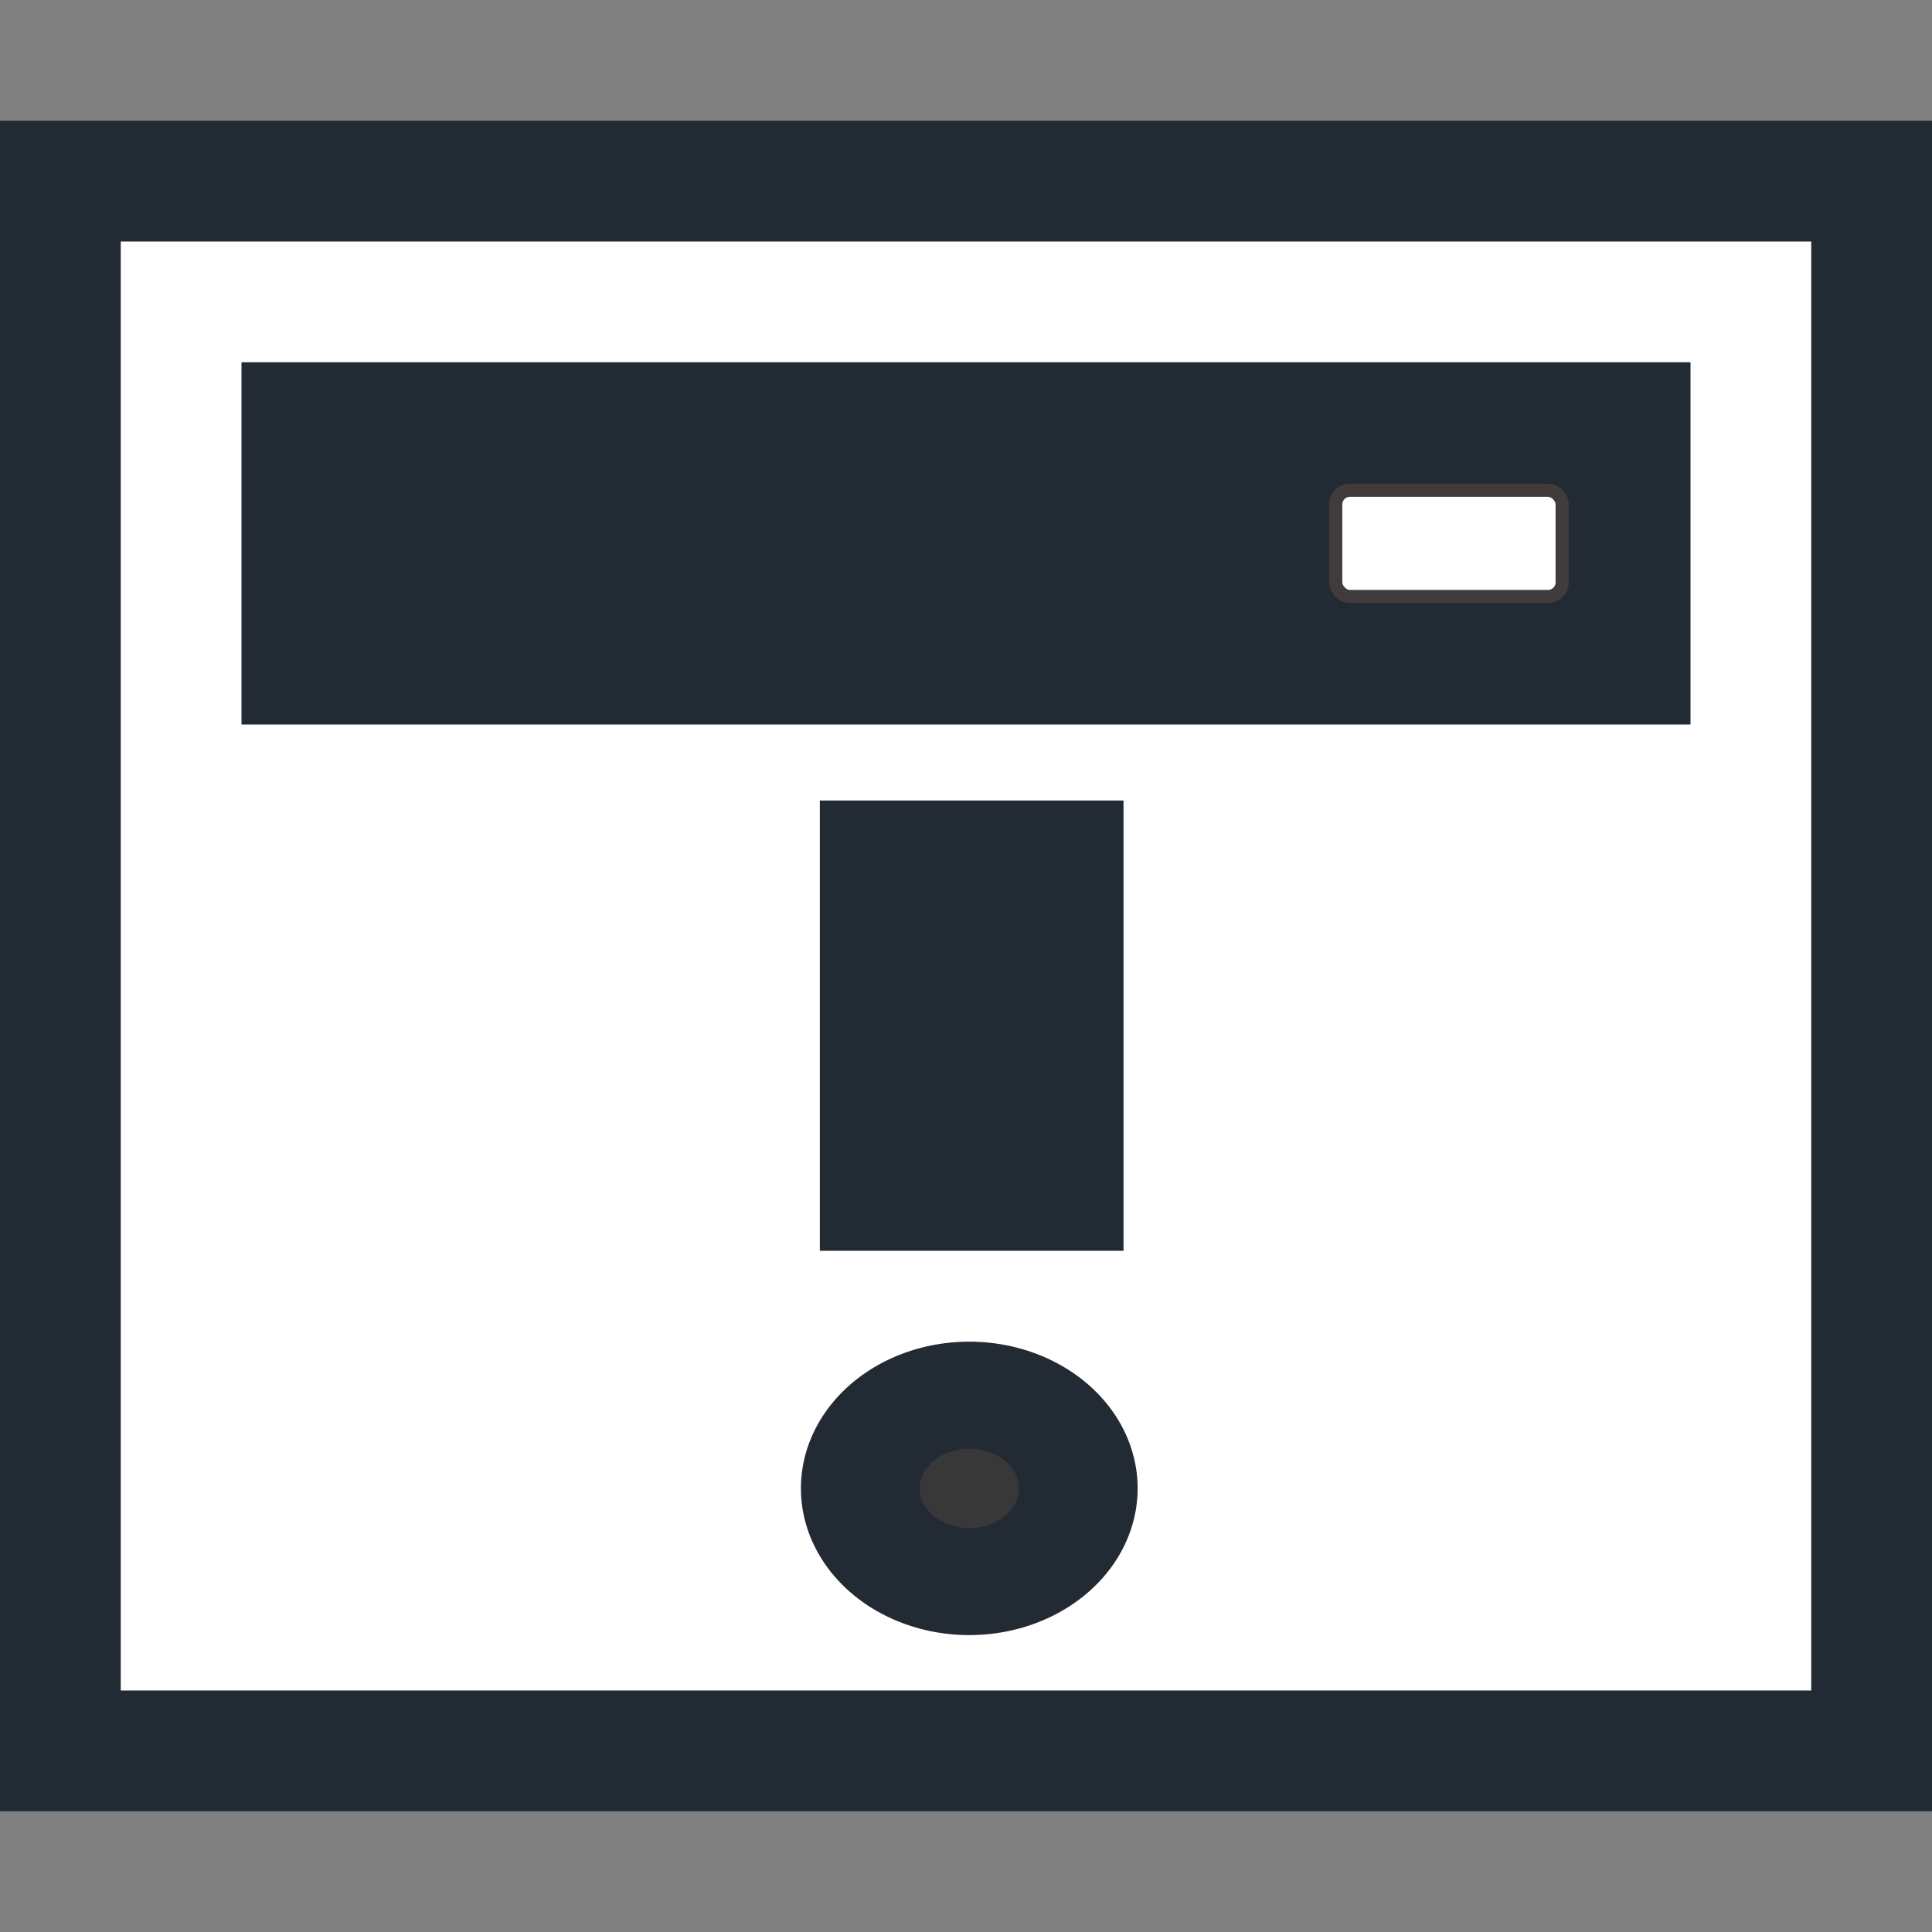 <?xml version="1.0" encoding="UTF-8" standalone="no"?>
<!-- Created with Inkscape (http://www.inkscape.org/) -->

<svg
   xmlns:dc="http://purl.org/dc/elements/1.1/"
   xmlns:cc="http://creativecommons.org/ns#"
   xmlns:rdf="http://www.w3.org/1999/02/22-rdf-syntax-ns#"
   xmlns:svg="http://www.w3.org/2000/svg"
   xmlns="http://www.w3.org/2000/svg"
   xmlns:sodipodi="http://sodipodi.sourceforge.net/DTD/sodipodi-0.dtd"
   xmlns:inkscape="http://www.inkscape.org/namespaces/inkscape"
   width="16"
   height="16"
   id="svg2987"
   version="1.1"
   inkscape:version="0.48.5 r10040"
   sodipodi:docname="window-with-exclamation16_reverse.svg"
   inkscape:export-filename="/Users/aecreations/Documents/Graphics/Inkscape/Panic Button/window32.png"
   inkscape:export-xdpi="90"
   inkscape:export-ydpi="90">
  <rect width="100%" height="100%" fill="#808080" stroke="none"/>
  <defs
     id="defs2989" />
  <sodipodi:namedview
     id="base"
     pagecolor="#ffffff"
     bordercolor="#666666"
     borderopacity="1.0"
     inkscape:pageopacity="0.0"
     inkscape:pageshadow="2"
     inkscape:zoom="20.85965"
     inkscape:cx="8.7191475"
     inkscape:cy="5.7156152"
     inkscape:current-layer="layer1"
     showgrid="true"
     inkscape:grid-bbox="true"
     inkscape:document-units="px"
     objecttolerance="20"
     gridtolerance="10"
     inkscape:snap-global="false"
     inkscape:window-width="1280"
     inkscape:window-height="667"
     inkscape:window-x="0"
     inkscape:window-y="0"
     inkscape:window-maximized="1">
    <inkscape:grid
       type="xygrid"
       id="grid2995"
       empspacing="5"
       visible="true"
       enabled="true"
       snapvisiblegridlinesonly="true" />
  </sodipodi:namedview>
  <g
     id="layer1"
     inkscape:label="Layer 1"
     inkscape:groupmode="layer"
     transform="translate(0,-16)">
    <rect
       style="fill:#ffffff;fill-opacity:1;stroke:#222a33;stroke-width:1;stroke-miterlimit:4;stroke-opacity:1;stroke-dasharray:none;stroke-dashoffset:0"
       id="rect3765"
       width="15"
       height="13"
       x="0.5"
       y="17.5"
       inkscape:export-xdpi="90"
       inkscape:export-ydpi="90" />
    <rect
       style="fill:#222a33;fill-opacity:1;fill-rule:nonzero;stroke:#222a33;stroke-width:0.528;stroke-miterlimit:4;stroke-opacity:1;stroke-dasharray:none;stroke-dashoffset:0"
       id="rect3791"
       width="11.472"
       height="2.472"
       x="2.264"
       y="19.264" />
    <rect
       style="opacity:1;fill:#ffffff;fill-opacity:1;fill-rule:nonzero;stroke:#413b3b;stroke-width:0.109;stroke-miterlimit:4;stroke-opacity:1;stroke-dasharray:none;stroke-dashoffset:0"
       id="rect2986"
       width="1.875"
       height="0.88"
       x="11.062"
       y="20.06"
       ry="0.117"
       inkscape:transform-center-x="42.679262"
       inkscape:transform-center-y="-5.4589592" />
    <path
       style="fill:none;stroke:#222a33;stroke-width:2.515px;stroke-linecap:square;stroke-linejoin:miter;stroke-opacity:1"
       d="m 8.047,23.887 0,1.214"
       id="path3775"
       inkscape:connector-curvature="0" />
    <path
       sodipodi:type="arc"
       style="fill:#383838;fill-opacity:1;stroke:#222a33;stroke-width:0.701;stroke-linecap:square;stroke-linejoin:bevel;stroke-miterlimit:4;stroke-opacity:1;stroke-dasharray:none;stroke-dashoffset:0"
       id="path3777"
       sodipodi:cx="9.2542372"
       sodipodi:cy="13.593221"
       sodipodi:rx="0.64406782"
       sodipodi:ry="0.61016947"
       d="m 9.898,13.593 a 0.644,0.61 0 1 1 -1.288,0 0.644,0.61 0 1 1 1.288,0 z"
       transform="matrix(1.402,0,0,1.265,-4.947,11.131)" />
  </g>
</svg>
